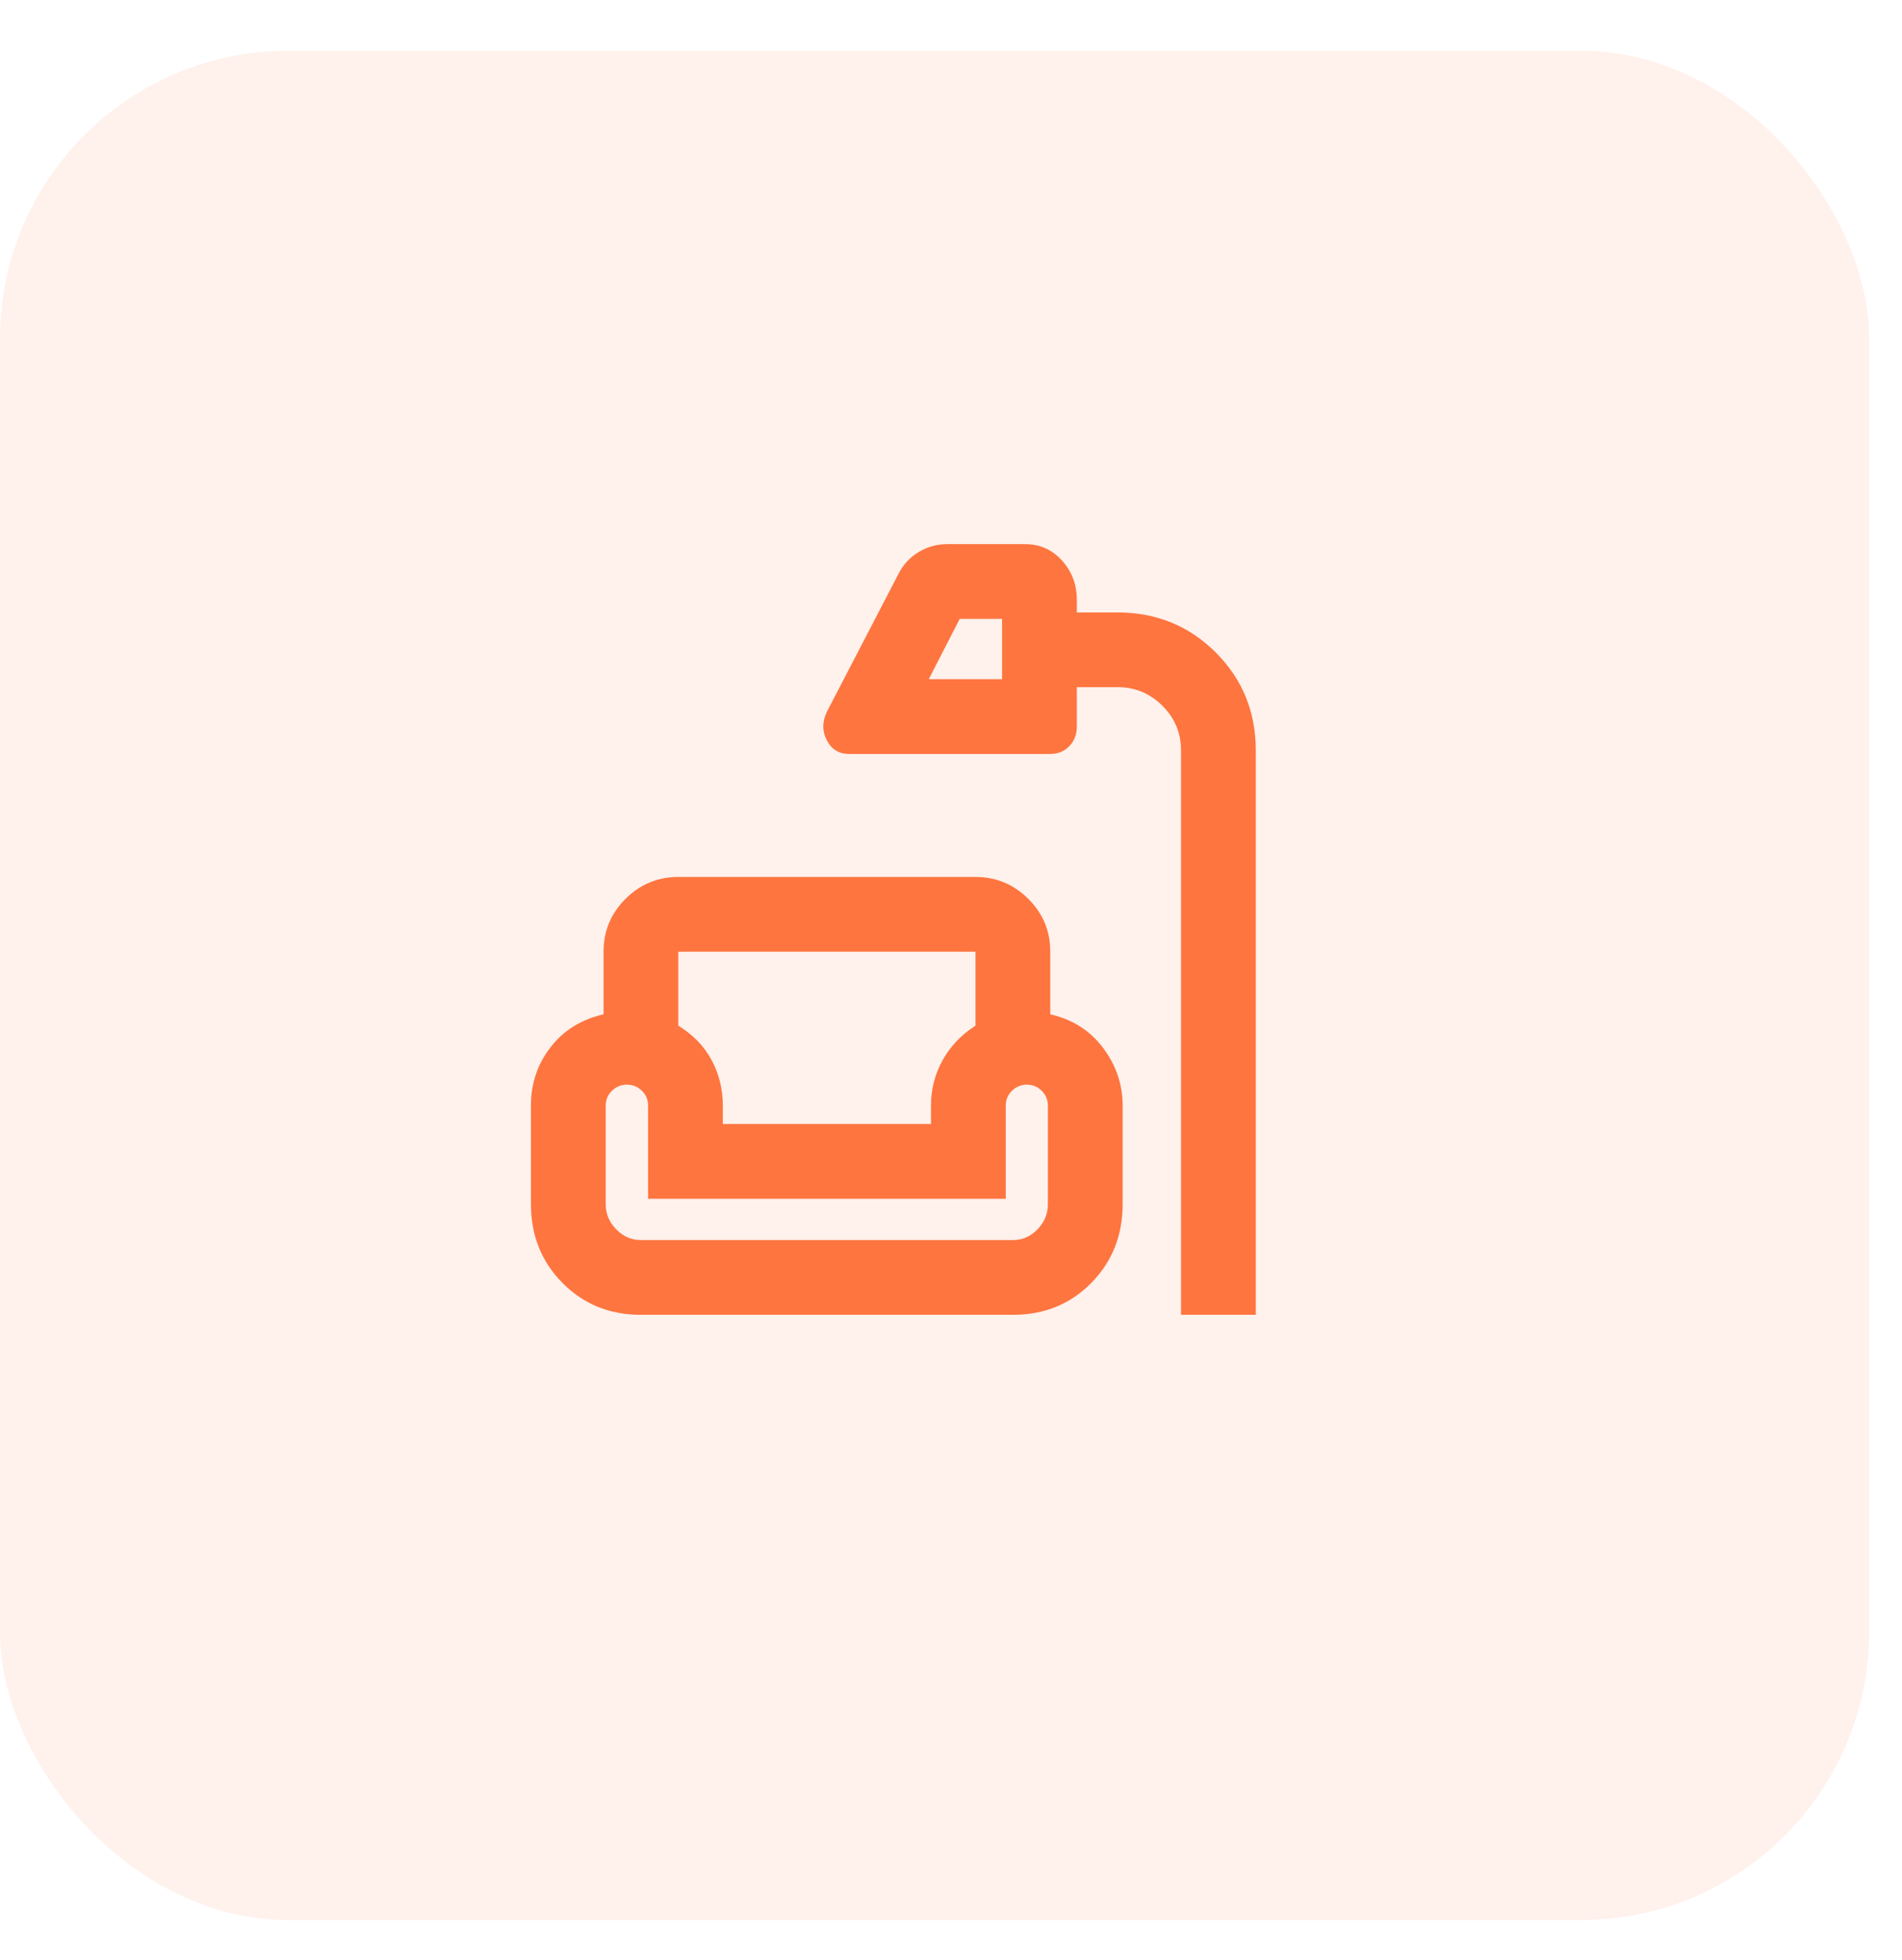 <svg width="33" height="34" viewBox="0 0 33 34" fill="none" xmlns="http://www.w3.org/2000/svg">
<rect opacity="0.1" y="0.88" width="32.43" height="32.43" rx="5" fill="#FE753F"/>
<path d="M20.491 22.81V13.02C20.491 12.716 20.383 12.457 20.167 12.243C19.951 12.028 19.692 11.921 19.388 11.921H18.683V12.605C18.683 12.743 18.639 12.857 18.551 12.946C18.464 13.036 18.354 13.08 18.222 13.08H14.738C14.557 13.08 14.426 13.001 14.345 12.842C14.263 12.683 14.264 12.518 14.347 12.347L15.594 9.946C15.677 9.787 15.794 9.663 15.945 9.574C16.095 9.484 16.258 9.44 16.434 9.44H17.785C18.04 9.44 18.254 9.534 18.425 9.724C18.597 9.913 18.683 10.141 18.683 10.408V10.625H19.388C20.061 10.625 20.629 10.856 21.092 11.318C21.556 11.781 21.788 12.348 21.788 13.02V22.81H20.491ZM16.114 11.783H17.386V10.737H16.651L16.114 11.783ZM11.116 22.81C10.577 22.81 10.125 22.626 9.76 22.258C9.395 21.89 9.212 21.434 9.212 20.89V19.177C9.212 18.796 9.326 18.459 9.553 18.167C9.78 17.875 10.086 17.685 10.472 17.597V16.507C10.472 16.151 10.599 15.847 10.853 15.594C11.107 15.341 11.412 15.214 11.769 15.214H16.925C17.282 15.214 17.587 15.341 17.841 15.594C18.095 15.847 18.222 16.151 18.222 16.507V17.597C18.608 17.685 18.913 17.879 19.139 18.18C19.365 18.481 19.478 18.815 19.478 19.181V20.89C19.478 21.434 19.296 21.89 18.933 22.258C18.57 22.626 18.118 22.81 17.578 22.81H11.116ZM11.769 16.511V17.794C12.026 17.952 12.219 18.152 12.348 18.394C12.477 18.636 12.541 18.898 12.541 19.181V19.5H16.153V19.181C16.153 18.898 16.22 18.636 16.354 18.394C16.488 18.152 16.678 17.952 16.925 17.794V16.511H11.769ZM11.116 21.513H17.578C17.74 21.513 17.881 21.451 18.001 21.327C18.121 21.203 18.181 21.058 18.181 20.891V19.181C18.181 19.08 18.145 18.994 18.075 18.924C18.003 18.853 17.917 18.817 17.816 18.817C17.715 18.817 17.629 18.853 17.557 18.924C17.486 18.994 17.45 19.08 17.45 19.181V20.797H11.244V19.181C11.244 19.08 11.209 18.994 11.137 18.924C11.066 18.853 10.979 18.817 10.877 18.817C10.775 18.817 10.688 18.853 10.617 18.924C10.545 18.994 10.509 19.08 10.509 19.181V20.891C10.509 21.058 10.57 21.203 10.691 21.327C10.812 21.451 10.954 21.513 11.116 21.513Z" fill="#FE753F"/>
</svg>
